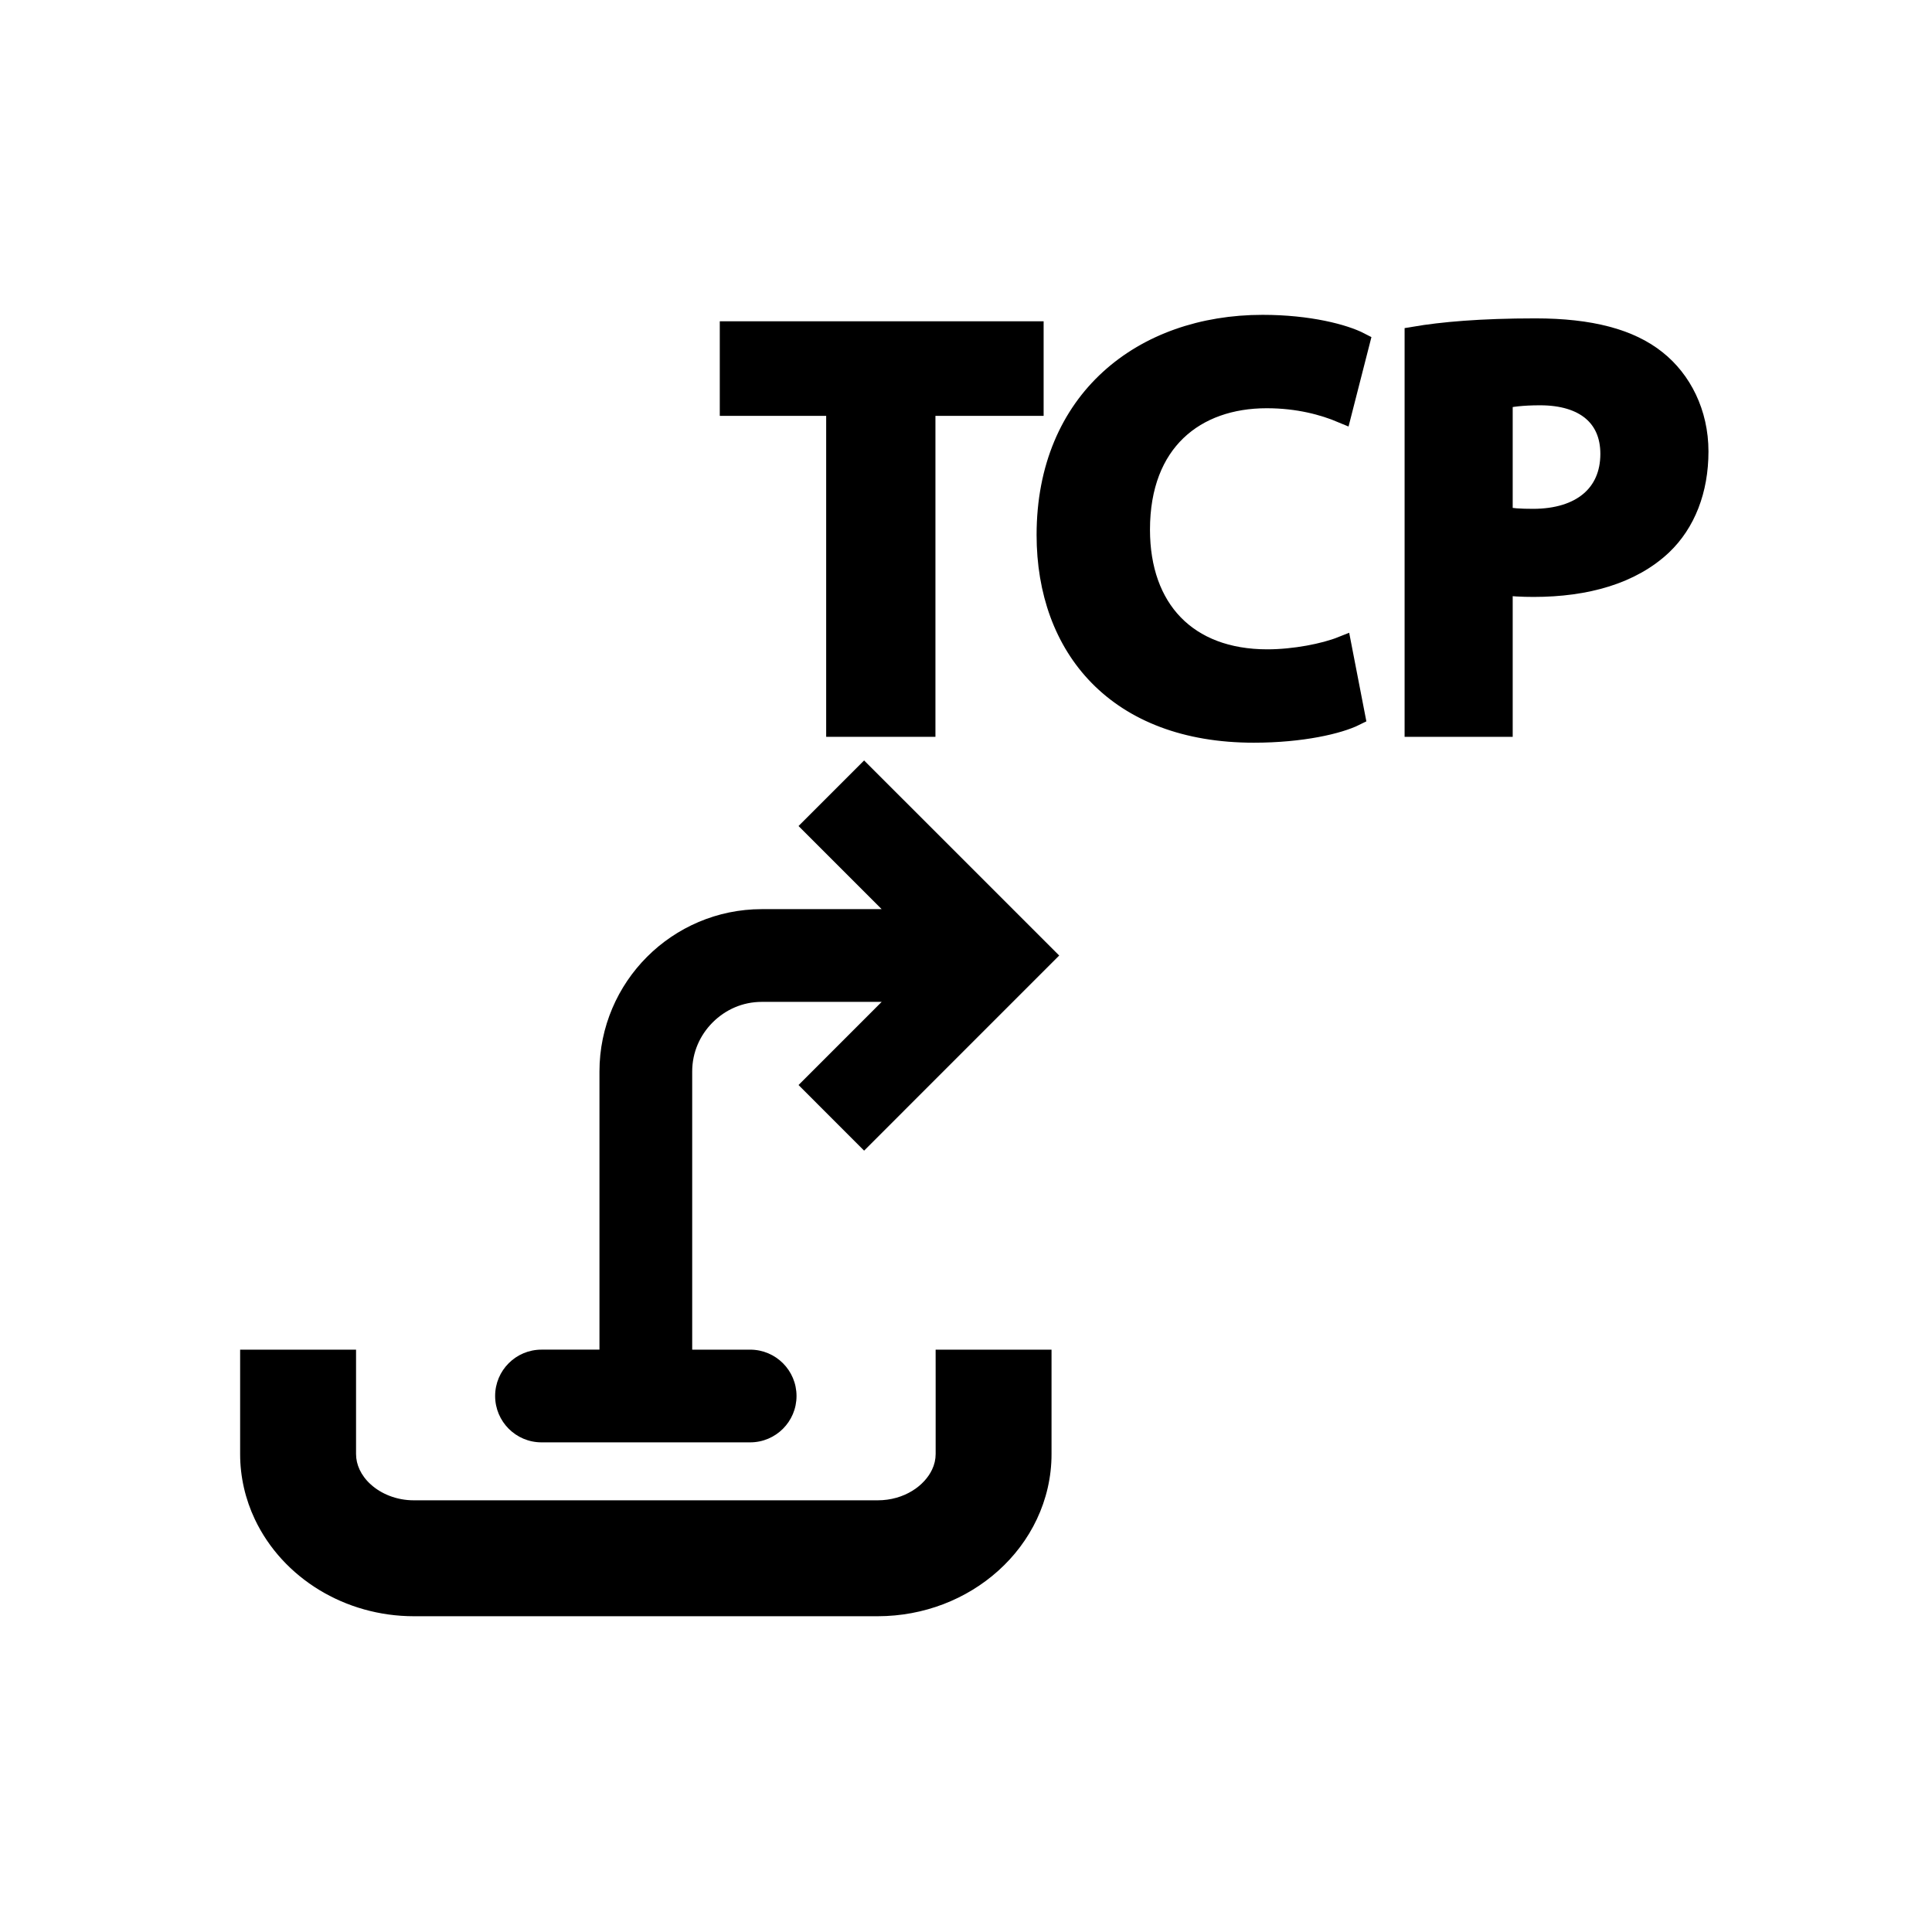 <?xml version="1.0" encoding="utf-8"?>
<!-- Generator: Adobe Illustrator 16.0.3, SVG Export Plug-In . SVG Version: 6.00 Build 0)  -->
<!DOCTYPE svg PUBLIC "-//W3C//DTD SVG 1.1//EN" "http://www.w3.org/Graphics/SVG/1.1/DTD/svg11.dtd">
<svg version="1.1" id="Layer_1" xmlns="http://www.w3.org/2000/svg" xmlns:xlink="http://www.w3.org/1999/xlink" x="0px" y="0px"
	 width="100px" height="100px" viewBox="0 0 100 100" enable-background="new 0 0 100 100" xml:space="preserve">
<g>
	<path stroke="#000000" stroke-miterlimit="10" d="M43.263,21.025h-5.507V17.13h15.762v3.895h-5.6v16.613h-4.655V21.025z"/>
	<path stroke="#000000" stroke-miterlimit="10" d="M70.16,37.06c-0.854,0.426-2.77,0.882-5.264,0.882
		c-7.09,0-10.742-4.412-10.742-10.253c0-6.998,4.99-10.893,11.197-10.893c2.403,0,4.229,0.487,5.051,0.913l-0.942,3.682
		c-0.942-0.396-2.251-0.761-3.896-0.761c-3.682,0-6.541,2.221-6.541,6.785c0,4.107,2.435,6.694,6.572,6.694
		c1.398,0,2.95-0.304,3.863-0.669L70.16,37.06z"/>
	<path stroke="#000000" stroke-miterlimit="10" d="M73.202,17.405c1.431-0.243,3.438-0.426,6.269-0.426
		c2.859,0,4.898,0.547,6.268,1.643c1.309,1.034,2.191,2.738,2.191,4.746c0,2.008-0.67,3.712-1.888,4.868
		c-1.582,1.491-3.925,2.161-6.663,2.161c-0.607,0-1.156-0.031-1.582-0.091v7.333h-4.595V17.405z M77.797,26.715
		c0.396,0.091,0.883,0.122,1.553,0.122c2.465,0,3.984-1.248,3.984-3.347c0-1.887-1.309-3.012-3.62-3.012
		c-0.942,0-1.582,0.091-1.917,0.183V26.715z"/>
</g>
<g id="Captions">
</g>
<g id="Your_Icon">
	<g>
		<path d="M48.429,71.443c0,0.979,0,2.328,0,3.813c-0.001,0.287-0.062,0.551-0.187,0.813c-0.187,0.397-0.537,0.801-1.027,1.099
			c-0.489,0.3-1.103,0.488-1.787,0.488h-24c-0.91,0.003-1.703-0.341-2.23-0.815c-0.264-0.236-0.458-0.504-0.583-0.768
			c-0.124-0.27-0.185-0.529-0.186-0.816c0-1.484,0-2.836,0-3.813c0-0.978,0-1.586,0-1.586h-6c0,0,0,0.605,0,1.586
			c0,0.979,0,2.328,0,3.813c-0.001,1.197,0.275,2.354,0.76,3.377c0.729,1.539,1.905,2.79,3.33,3.659
			c1.426,0.868,3.118,1.363,4.909,1.363h24c2.39-0.003,4.597-0.876,6.243-2.356c0.824-0.74,1.513-1.641,1.996-2.666
			c0.485-1.023,0.763-2.18,0.76-3.377c0-1.484,0-2.836,0-3.813c0-0.978,0-1.586,0-1.586h-5.999
			C48.429,69.857,48.429,70.465,48.429,71.443z"/>
		<path d="M28.029,74.656h10.799c1.326,0,2.4-1.074,2.4-2.399s-1.074-2.399-2.4-2.399h-3V55.458c0.001-0.988,0.399-1.877,1.06-2.539
			c0.663-0.661,1.552-1.062,2.54-1.062h6.207l-4.303,4.304l3.394,3.396l10.098-10.099L44.726,39.361l-3.394,3.394l4.302,4.302
			h-6.206c-2.312,0-4.422,0.951-5.935,2.466c-1.514,1.512-2.465,3.622-2.465,5.935v14.399h-3c-1.326,0-2.4,1.074-2.4,2.398
			C25.628,73.581,26.703,74.656,28.029,74.656z"/>
	</g>
</g>
<path fill="none" d="M100,50c0,27.614-22.387,50-50,50C22.386,100,0,77.614,0,50C0,22.385,25.052,0,50,0C77.613,0,100,22.386,100,50
	z"/>
</svg>
